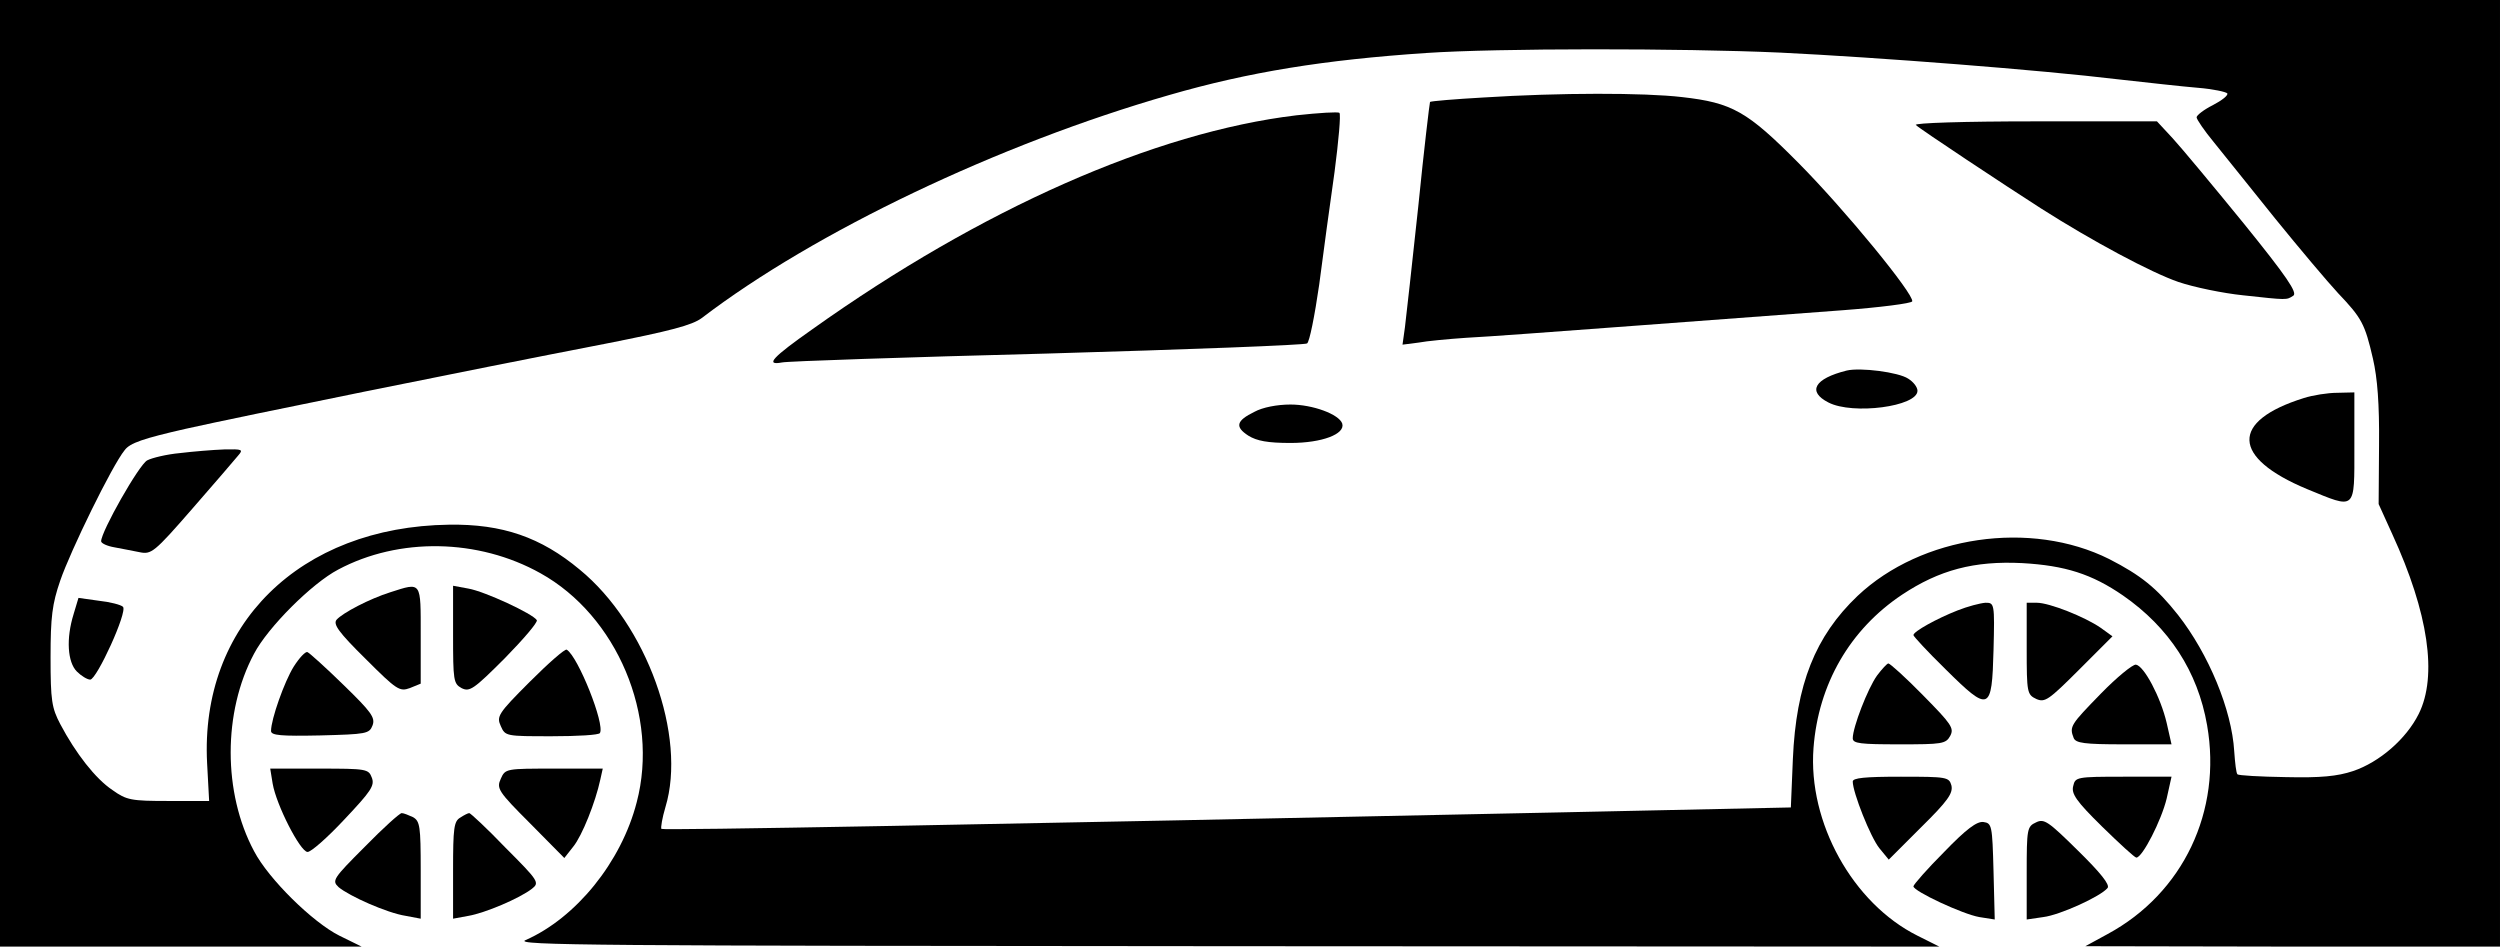 <?xml version="1.0" standalone="no"?>
<!DOCTYPE svg PUBLIC "-//W3C//DTD SVG 20010904//EN"
 "http://www.w3.org/TR/2001/REC-SVG-20010904/DTD/svg10.dtd">
<svg version="1.0" xmlns="http://www.w3.org/2000/svg"
 width="618pt" height="234pt" viewBox="0 0 618 234"
 preserveAspectRatio="xMidYMid meet">

<g transform="translate(0,234) scale(0.1,-0.1)"
fill="#000000" stroke="none">
<path d="M0 1170 l0 -1170 447 0 447 0 -55 27 c-66 33 -175 140 -211 209 -77
144 -77 344 0 488 34 65 143 174 208 208 150 80 346 77 500 -9 189 -105 294
-353 238 -566 -38 -148 -150 -286 -275 -341 -30 -13 172 -14 1730 -15 l1765
-1 -54 27 c-160 80 -271 280 -257 464 12 158 90 293 219 379 92 61 178 84 297
78 106 -6 172 -27 249 -80 114 -79 185 -188 208 -321 37 -212 -59 -415 -246
-516 l-55 -30 513 -1 512 0 0 1170 0 1170 -3090 0 -3090 0 0 -1170z m4400
1040 c246 -12 644 -43 835 -66 72 -8 161 -18 198 -21 37 -3 70 -10 73 -14 2
-5 -13 -17 -36 -29 -22 -11 -40 -25 -40 -30 0 -5 19 -33 43 -62 23 -29 92
-114 151 -188 60 -74 130 -157 156 -185 58 -61 66 -75 86 -162 11 -48 16 -111
15 -214 l-1 -145 34 -75 c89 -194 112 -350 65 -444 -31 -62 -97 -119 -162
-141 -39 -13 -80 -17 -167 -15 -63 1 -117 4 -119 7 -3 2 -6 28 -8 57 -6 102
-63 240 -139 337 -53 67 -92 98 -170 138 -194 97 -464 58 -622 -91 -105 -100
-152 -219 -160 -403 l-5 -120 -561 -12 c-1461 -31 -2227 -45 -2231 -41 -2 3 2
27 10 54 53 175 -46 451 -212 587 -96 80 -191 113 -323 111 -369 -5 -616 -248
-598 -590 l5 -93 -100 0 c-93 0 -104 2 -139 27 -42 28 -91 91 -129 163 -21 40
-24 58 -24 165 0 100 4 132 24 190 25 73 128 284 159 322 13 18 46 29 151 53
143 32 685 142 1036 210 162 32 216 46 240 64 279 213 734 430 1155 551 197
57 383 87 635 104 178 12 630 12 875 1z"/>
<path d="M3667 2099 c-71 -4 -130 -9 -132 -11 -1 -2 -15 -118 -29 -258 -15
-140 -30 -275 -33 -299 l-6 -43 39 5 c21 4 75 9 119 12 44 2 233 16 420 30
187 14 416 31 509 38 93 7 171 17 173 22 5 17 -165 225 -281 342 -127 128
-164 149 -288 163 -94 11 -302 11 -491 -1z"/>
<path d="M3205 2055 c-351 -42 -780 -232 -1197 -529 -98 -69 -118 -90 -75 -82
12 3 307 13 655 22 347 10 637 21 643 25 6 3 19 69 30 145 10 77 27 202 38
279 10 77 16 143 12 146 -3 3 -51 0 -106 -6z"/>
<path d="M4736 2031 c10 -10 220 -149 309 -206 127 -81 273 -159 340 -182 38
-13 111 -28 160 -33 110 -12 107 -12 124 -1 11 7 -16 47 -122 178 -75 92 -154
187 -176 211 l-39 42 -303 0 c-173 0 -299 -4 -293 -9z"/>
<path d="M4565 1424 c-80 -20 -98 -52 -45 -79 60 -31 220 -10 220 29 0 9 -10
22 -23 30 -24 16 -118 28 -152 20z"/>
<path d="M5695 1356 c-182 -57 -179 -147 8 -225 122 -50 117 -55 117 104 l0
135 -42 -1 c-24 0 -61 -6 -83 -13z"/>
<path d="M3101 1322 c-45 -22 -49 -37 -15 -59 21 -13 48 -18 104 -18 78 0 136
22 128 48 -8 23 -73 47 -128 47 -33 0 -69 -7 -89 -18z"/>
<path d="M445 1220 c-33 -3 -70 -12 -81 -18 -20 -10 -114 -176 -114 -200 0 -5
15 -12 33 -15 17 -3 46 -9 62 -12 29 -6 36 -1 130 107 54 62 105 121 113 131
14 16 12 17 -34 16 -27 -1 -76 -5 -109 -9z"/>
<path d="M182 822 c-19 -61 -15 -119 8 -142 11 -11 26 -20 33 -20 16 0 93 168
81 180 -5 5 -32 12 -60 15 l-50 7 -12 -40z"/>
<path d="M965 876 c-51 -16 -118 -51 -133 -68 -9 -11 5 -31 72 -97 77 -77 84
-81 109 -72 l27 11 0 120 c0 134 3 131 -75 106z"/>
<path d="M1120 771 c0 -113 1 -121 21 -132 20 -10 30 -3 107 74 46 47 82 89
79 94 -10 16 -129 71 -169 78 l-38 7 0 -121z"/>
<path d="M4839 831 c-51 -20 -109 -52 -109 -61 0 -3 35 -41 79 -84 109 -108
115 -105 119 47 3 116 2 117 -20 117 -13 -1 -44 -9 -69 -19z"/>
<path d="M5010 737 c0 -110 1 -114 24 -125 21 -9 30 -3 106 73 l82 82 -29 21
c-39 27 -127 62 -158 62 l-25 0 0 -113z"/>
<path d="M1310 655 c-79 -79 -83 -86 -72 -110 11 -25 13 -25 126 -25 63 0 117
3 119 8 13 21 -54 189 -82 206 -4 3 -45 -33 -91 -79z"/>
<path d="M726 692 c-23 -37 -56 -130 -56 -159 0 -11 25 -13 121 -11 115 3 122
4 130 25 7 19 -3 33 -72 100 -44 43 -84 79 -89 81 -5 2 -20 -14 -34 -36z"/>
<path d="M4640 670 c-23 -32 -60 -128 -60 -155 0 -13 19 -15 115 -15 106 0
115 1 126 21 10 19 3 29 -67 100 -43 44 -82 79 -86 79 -3 0 -16 -14 -28 -30z"/>
<path d="M5193 625 c-74 -76 -78 -81 -67 -109 5 -13 26 -16 124 -16 l118 0
-12 53 c-15 64 -56 141 -76 144 -8 1 -48 -32 -87 -72z"/>
<path d="M674 403 c9 -53 68 -168 86 -169 8 -1 49 35 91 80 66 70 76 84 68
104 -8 21 -13 22 -130 22 l-121 0 6 -37z"/>
<path d="M1238 415 c-11 -24 -7 -31 73 -111 l84 -85 22 28 c22 27 55 110 67
166 l6 27 -120 0 c-119 0 -121 0 -132 -25z"/>
<path d="M4580 408 c0 -27 44 -138 66 -165 l23 -28 80 80 c66 65 79 84 75 103
-6 21 -10 22 -125 22 -89 0 -119 -3 -119 -12z"/>
<path d="M5125 397 c-5 -19 7 -37 71 -100 43 -42 81 -77 85 -77 15 0 62 92 75
146 l12 54 -119 0 c-116 0 -119 -1 -124 -23z"/>
<path d="M902 247 c-79 -79 -82 -84 -65 -100 26 -22 120 -64 166 -71 l37 -7 0
120 c0 109 -2 121 -19 131 -11 5 -23 10 -28 10 -5 0 -46 -37 -91 -83z"/>
<path d="M1138 319 c-16 -9 -18 -26 -18 -130 l0 -120 38 7 c41 7 126 43 157
67 19 15 17 19 -65 101 -46 48 -87 86 -90 86 -3 0 -13 -5 -22 -11z"/>
<path d="M5033 307 c-22 -10 -23 -16 -23 -125 l0 -115 41 6 c41 5 142 51 159
72 6 8 -17 37 -73 92 -74 73 -84 80 -104 70z"/>
<path d="M4806 234 c-42 -42 -76 -81 -76 -85 0 -12 122 -69 163 -76 l38 -6 -3
119 c-3 114 -4 119 -25 122 -16 2 -42 -17 -97 -74z"/>
</g>
</svg>
